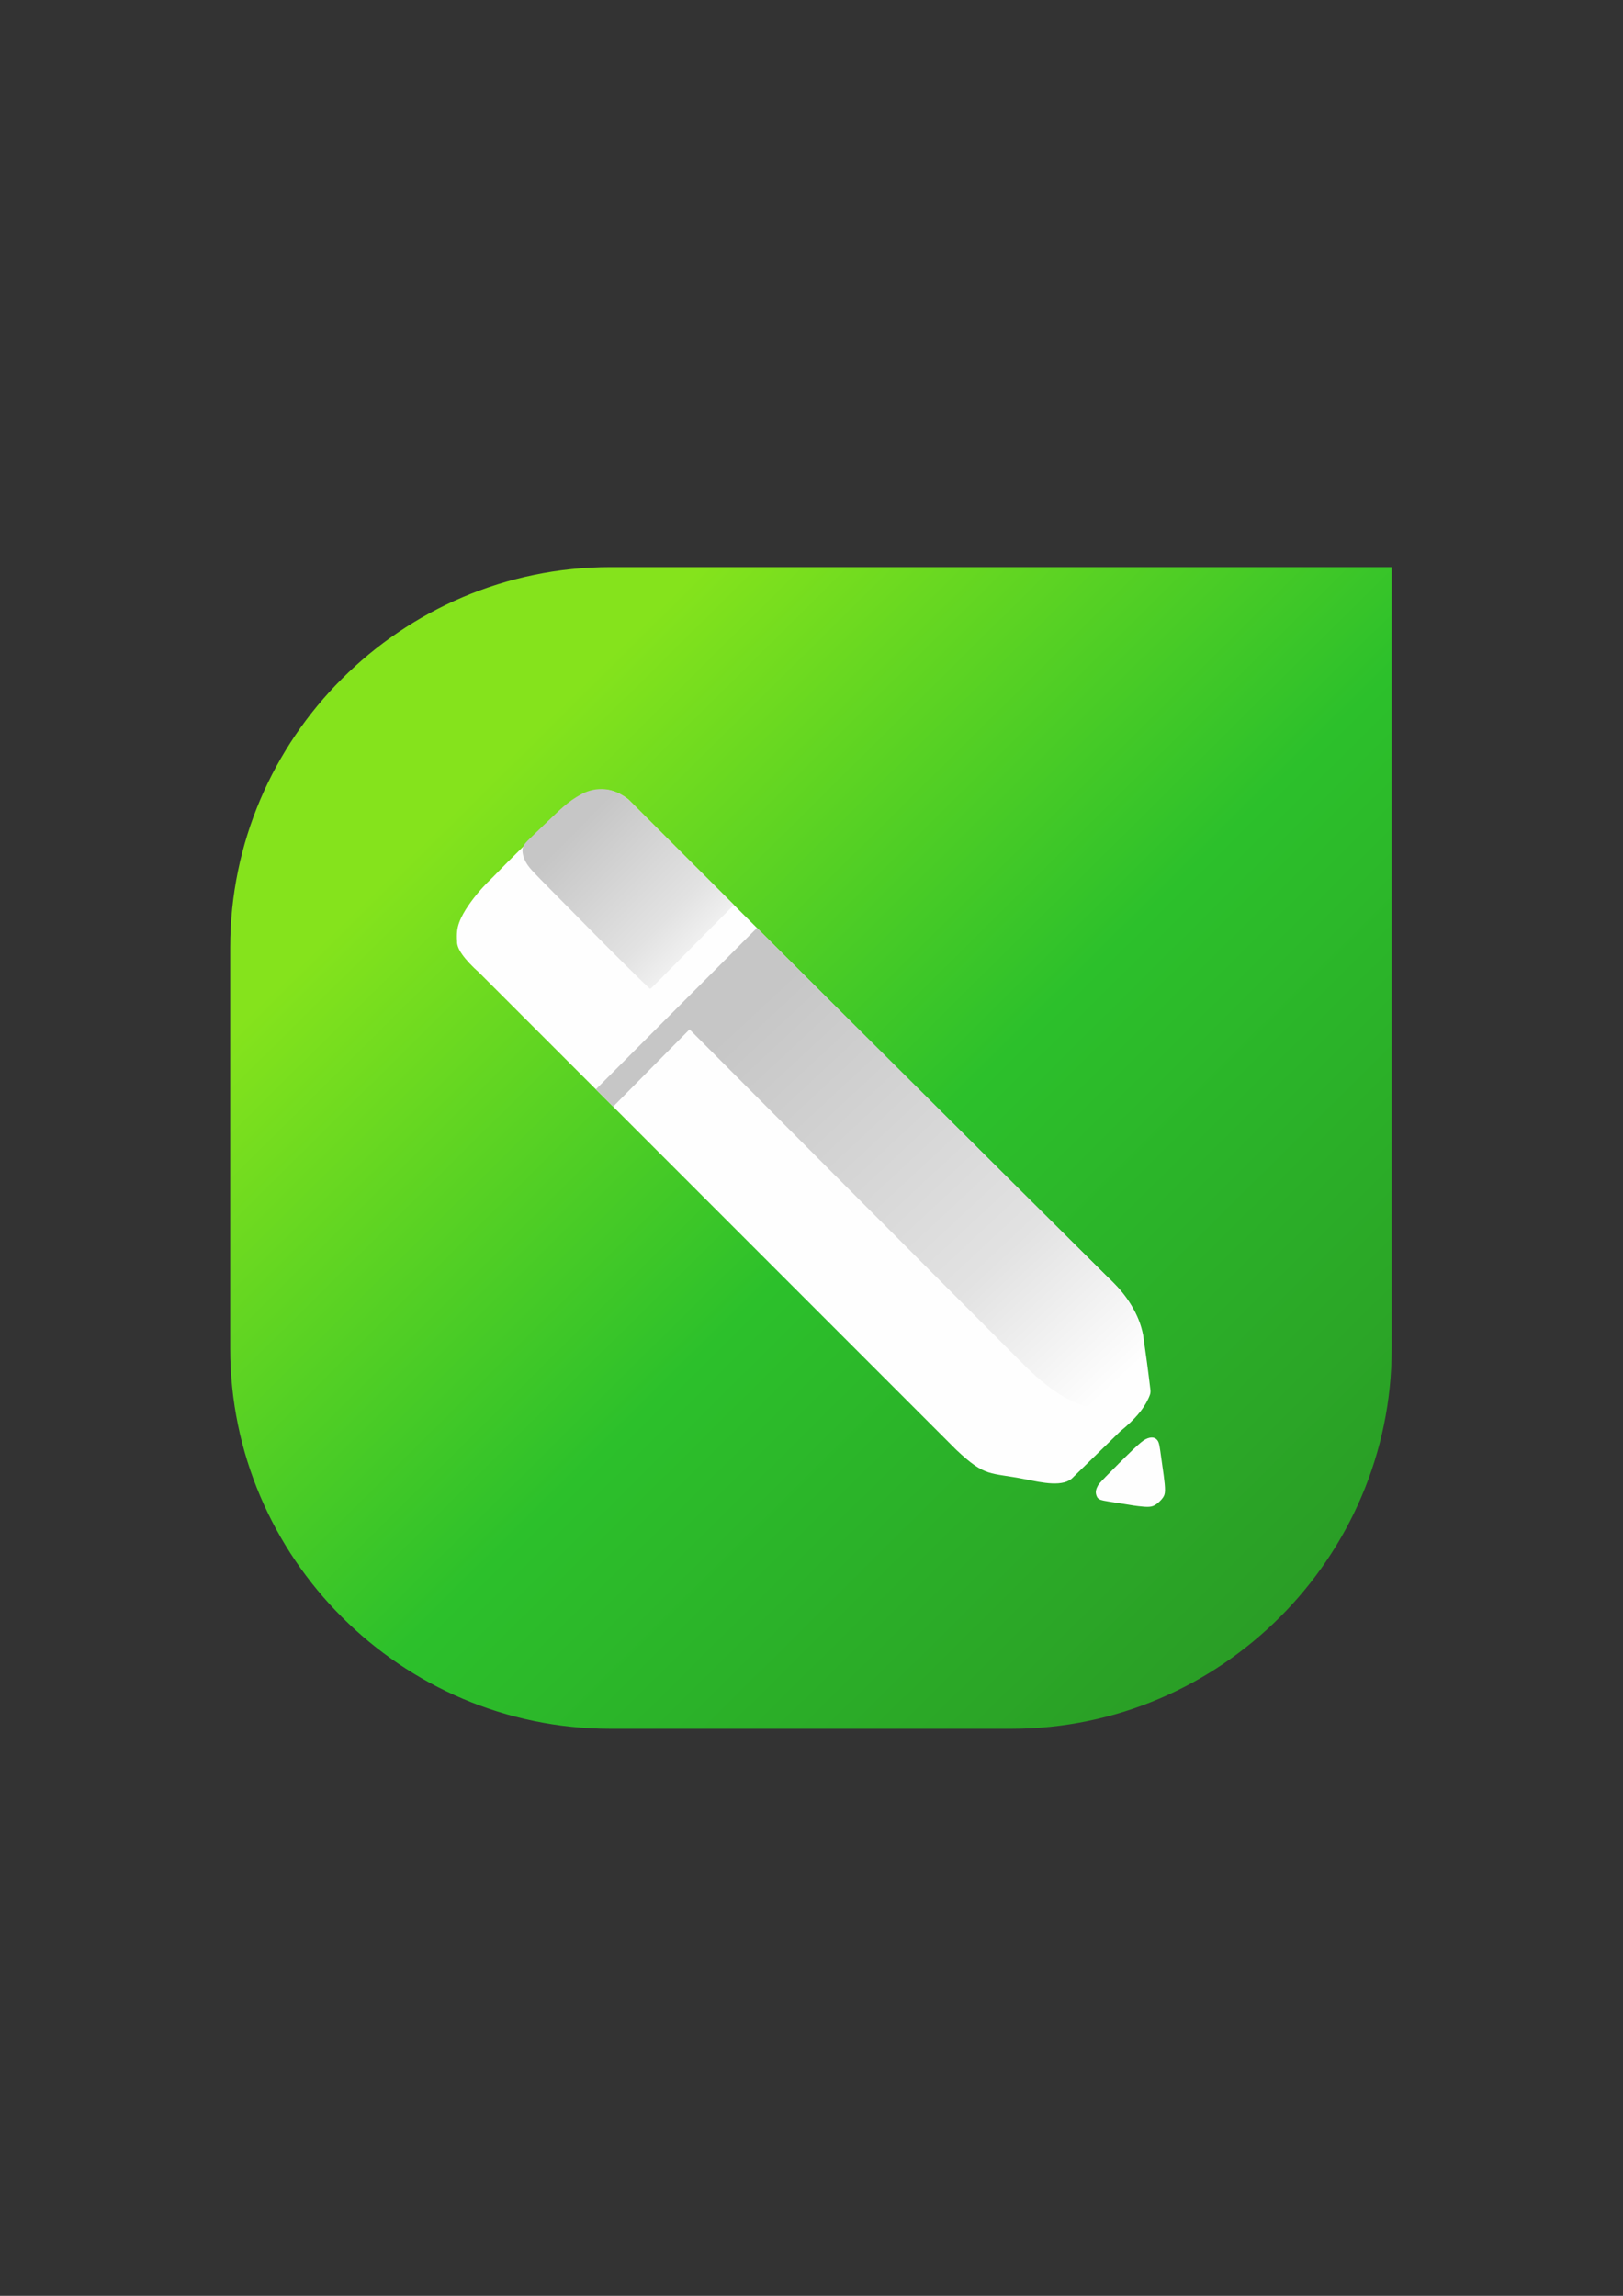 <?xml version="1.0" encoding="UTF-8"?>
<!DOCTYPE svg PUBLIC "-//W3C//DTD SVG 1.1//EN" "http://www.w3.org/Graphics/SVG/1.1/DTD/svg11.dtd">
<!-- Creator: CorelDRAW 2021 (64 Bit) -->
<svg xmlns="http://www.w3.org/2000/svg" xml:space="preserve" width="210mm" height="297mm" version="1.1" style="shape-rendering:geometricPrecision; text-rendering:geometricPrecision; image-rendering:optimizeQuality; fill-rule:evenodd; clip-rule:evenodd"
viewBox="0 0 21000 29700"
 xmlns:xlink="http://www.w3.org/1999/xlink"
 xmlns:xodm="http://www.corel.com/coreldraw/odm/2003">
 <rect x="0" y="0" width="21000" height="29700" fill="#333333" stroke="none"/>
 <defs>
  <style type="text/css">
   <![CDATA[
    .fil1 {fill:#FEFEFE}
    .fil2 {fill:url(#id0)}
    .fil3 {fill:url(#id1)}
    .fil0 {fill:url(#id2)}
   ]]>
  </style>
  <linearGradient id="id0" gradientUnits="userSpaceOnUse" x1="7523.42" y1="10646.78" x2="9431.75" y2="12537.32">
   <stop offset="0" style="stop-opacity:1; stop-color:#C6C6C6"/>
   <stop offset="0.612" style="stop-opacity:1; stop-color:#E2E2E2"/>
   <stop offset="1" style="stop-opacity:1; stop-color:#FEFEFE"/>
  </linearGradient>
  <linearGradient id="id1" gradientUnits="userSpaceOnUse" x1="9898.13" y1="12887.58" x2="14507.6" y2="17840.58">
   <stop offset="0" style="stop-opacity:1; stop-color:#C6C6C6"/>
   <stop offset="0.671" style="stop-opacity:1; stop-color:#E2E2E2"/>
   <stop offset="1" style="stop-opacity:1; stop-color:#FEFEFE"/>
  </linearGradient>
  <linearGradient id="id2" gradientUnits="userSpaceOnUse" x1="5977.4" y1="10384.4" x2="19820.4" y2="24354.4">
   <stop offset="0" style="stop-opacity:1; stop-color:#85E31C"/>
   <stop offset="0.369" style="stop-opacity:1; stop-color:#2CC02B"/>
   <stop offset="1" style="stop-opacity:1; stop-color:#298822"/>
  </linearGradient>
 </defs>
 <g id="Camada_x0020_1">
 </g>
 <g id="Camada_x0020_1_0">
  <g id="_2366101966096">
   <path class="fil0" d="M7898.7 7336.36l10108.34 0 0 10108.34c0,2706 -2214,4920 -4920,4920l-5188.34 0c-2706,0 -4920,-2214 -4920,-4920l0 -5188.34c0,-2706 2214,-4920 4920,-4920z"/>
   <g>
    <path class="fil1" d="M7279.13 10463.84c314.42,-288.73 588.79,-323.79 849.57,-123.68 4120.45,4120.45 6193.91,6171.42 6193.91,6171.42 262.27,241.96 418.37,495.08 468.29,759.37 35.57,241.8 67.06,478.16 94.45,709.04 5.45,46.12 -9.31,74.86 -28.43,116.82 -61.42,134.82 -181.34,274.03 -359.72,417.65 -407.47,396.87 -611.2,595.3 -611.2,595.3 -120.3,135.33 -408.97,68.99 -616.3,27.2 -469.05,-94.53 -511.94,-18.64 -897.13,-381.73 -4113.43,-4113.41 -6170.14,-6170.12 -6170.14,-6170.12 -197.24,-176.98 -293.37,-312.81 -288.4,-407.49 -3.71,-48.09 -3.3,-93.14 1.22,-135.1 15.86,-147.28 123.71,-304.82 213.06,-422.11 66.06,-86.69 148.05,-176.79 245.95,-270.25 246.98,-255.76 548.6,-551.2 904.87,-886.32z"/>
    <g>
     <path class="fil1" d="M14311.46 19098.91c84.89,-87.09 243.2,-245.4 341.98,-339.77 98.78,-94.37 138.02,-124.79 173.96,-142.65 35.94,-17.86 68.58,-23.16 93.71,-18.75 25.14,4.41 42.78,18.52 55.12,35.27 12.35,16.76 19.41,36.17 26.02,70.12 6.61,33.96 12.79,82.46 22.49,151.25 9.7,68.8 22.93,157.88 33.07,235.93 10.15,78.06 17.2,145.08 16.32,190.5 -0.88,45.42 -9.7,69.24 -28.22,95.25 -18.52,26.02 -46.75,54.25 -72.77,74.53 -26.01,20.29 -49.82,32.63 -78.04,38.36 -28.22,5.74 -60.86,4.85 -99.67,1.76 -38.8,-3.08 -83.78,-8.37 -126.12,-14.55 -42.33,-6.17 -82.01,-13.22 -122.14,-19.84 -40.13,-6.61 -80.7,-12.79 -127.01,-19.85 -46.3,-7.05 -98.33,-14.98 -134.94,-22.48 -36.6,-7.5 -57.76,-14.55 -72.32,-26.46 -14.55,-11.91 -22.48,-28.66 -27.78,-46.3 -5.29,-17.64 -7.93,-36.16 -4.41,-56.89 3.53,-20.72 13.24,-43.66 23.82,-63.06 10.58,-19.4 22.05,-35.28 106.93,-122.37z"/>
     <path class="fil2" d="M6774.91 10940.64c-16.23,30.51 -16.58,60.19 -12.78,89.14 3.79,28.95 11.72,57.18 23.63,85.4 11.91,28.22 27.78,56.45 49.83,86.88 22.05,30.42 50.28,63.05 154.79,170.21 104.51,107.15 285.31,288.84 440.98,446.27 155.66,157.43 286.19,290.6 435.68,440.54 149.49,149.93 317.95,316.61 412.76,409.22 94.81,92.6 115.97,111.13 126.12,119.95 10.14,8.82 9.25,7.93 189.07,-174.08 179.81,-182.02 540.31,-545.17 720.79,-726.52 180.47,-181.36 180.91,-180.92 180.25,-181.58 -0.67,-0.66 -2.43,-2.43 -229.16,-229.02 -226.74,-226.59 -678.44,-678 -904.07,-903.49 -225.63,-225.49 -225.19,-225.05 -237.37,-234.52 -12.19,-9.48 -37.01,-28.88 -65.92,-47.16 -28.92,-18.29 -61.94,-35.46 -96.49,-49.14 -34.56,-13.68 -70.66,-23.85 -109.42,-29.5 -38.76,-5.66 -80.2,-6.79 -119.19,-3.45 -38.99,3.34 -75.55,11.15 -108.23,20.86 -32.69,9.7 -61.52,21.31 -99.13,41.12 -37.62,19.8 -84.04,47.82 -126.4,77.37 -42.36,29.54 -80.68,60.63 -115.73,91.09 -35.06,30.46 -66.85,60.31 -107.59,98.86 -40.75,38.55 -90.44,85.8 -145.6,138.65 -55.16,52.85 -115.78,111.28 -162.14,156.17 -46.37,44.89 -78.46,76.22 -94.68,106.73z"/>
     <path class="fil3" d="M14846.37 18085.71c-33.38,68.61 -70.32,127.04 -110.82,175.28 -224.71,-13.96 -406.58,-30.51 -545.6,-49.64 -260.25,-12.15 -563.65,-186.78 -910.2,-523.87l-4357.65 -4370.95 -988.55 999.14 -223.58 -223.57 2084.6 -2087.93 4654.33 4634.15c167.9,176.73 278.38,383.91 331.45,621.53 59.81,446.22 89.71,669.33 89.71,669.33 13.31,55.86 5.41,108.04 -23.69,156.53z"/>
    </g>
   </g>
  </g>
 </g>
</svg>
